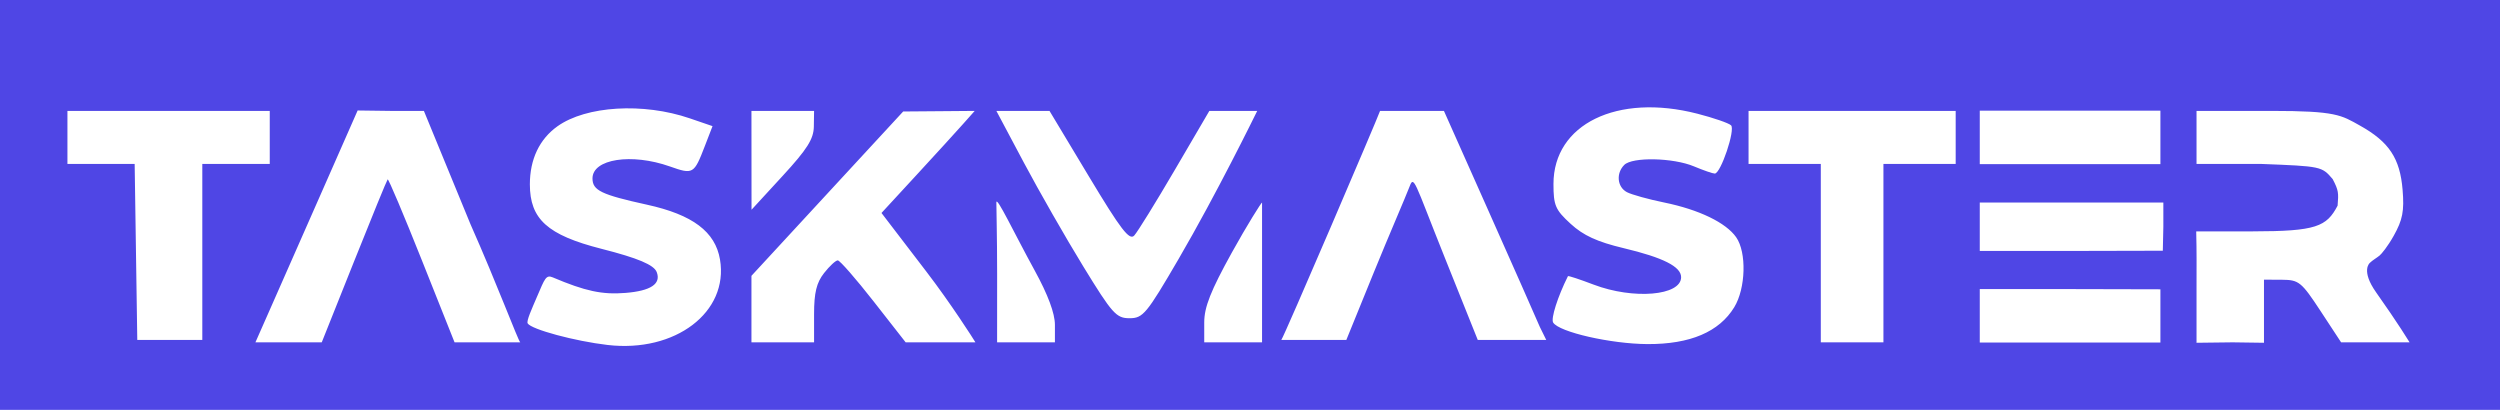 <svg width="183" height="30" viewBox="0 0 183 30" fill="none" xmlns="http://www.w3.org/2000/svg">
<g clip-path="url(#clip0_1_5)">
<path fill-rule="evenodd" clip-rule="evenodd" d="M0 15V30H91.5H183V15V0H91.5H0V15ZM50.496 8.664L52.157 9.233L51.589 10.705C50.8 12.749 50.737 12.786 49.031 12.183C46.226 11.193 43.37 11.634 43.37 13.059C43.37 13.939 44.01 14.248 47.357 14.983C50.702 15.716 52.36 16.962 52.704 18.997C53.353 22.848 49.434 25.829 44.478 25.252C42.09 24.974 38.898 24.114 38.627 23.674C38.519 23.5 38.925 22.617 39.315 21.706C39.883 20.378 39.972 20.096 40.464 20.305C42.84 21.313 44.085 21.58 45.782 21.442C47.638 21.292 48.404 20.782 48.072 19.917C47.869 19.387 46.694 18.892 44.027 18.213C40.078 17.207 38.786 16.043 38.786 13.492C38.786 11.658 39.487 10.184 40.809 9.242C42.909 7.746 47.091 7.496 50.496 8.664ZM124.241 8.321C125.433 8.628 126.545 9.011 126.713 9.174C127.041 9.493 125.958 12.706 125.521 12.706C125.377 12.706 124.69 12.468 123.994 12.177C122.476 11.541 119.488 11.479 118.897 12.071C118.281 12.687 118.379 13.69 119.091 14.066C119.43 14.245 120.66 14.587 121.824 14.825C124.371 15.347 126.341 16.298 127.089 17.368C127.863 18.473 127.79 21.105 126.949 22.486C125.845 24.297 123.714 25.203 120.59 25.187C117.914 25.173 114.121 24.307 113.692 23.612C113.512 23.32 114.021 21.721 114.774 20.214C114.796 20.17 115.639 20.448 116.648 20.832C119.569 21.943 123.058 21.648 123.058 20.29C123.058 19.518 121.745 18.855 118.851 18.165C116.915 17.703 115.902 17.238 114.973 16.385C113.851 15.357 113.714 15.039 113.714 13.465C113.714 9.091 118.375 6.814 124.241 8.321ZM19.746 10.059V12H17.277H14.809V18.546V24.882C13.928 24.882 13.399 24.882 12.517 24.882H10.049L9.953 18.441L9.857 12H7.397H4.936V10.059V8.118H12.341H19.746V10.059ZM34.439 16.412C36.419 20.877 37.905 24.882 38.081 25.059C37.905 25.059 36.999 25.059 35.677 25.059H33.273L30.876 19.041C29.558 15.731 28.433 13.07 28.377 13.129C28.32 13.187 27.211 15.895 25.913 19.147L23.552 25.059H21.124H18.697L19.594 23.029C20.088 21.913 21.771 18.095 23.335 14.544L26.179 8.087L28.561 8.118H31.029L34.439 16.412ZM59.573 9.265C59.56 10.173 59.085 10.925 57.284 12.882L55.012 15.353L55.009 11.735L55.006 8.118H57.298H59.59L59.573 9.265ZM70.493 9.08C70.023 9.61 68.488 11.292 67.082 12.817L64.525 15.59L67.811 19.883C69.619 22.244 71.258 24.816 71.402 25.059C71.225 25.059 70.991 25.059 68.957 25.059H66.294L63.946 22.059C62.655 20.409 61.475 19.059 61.325 19.059C61.174 19.059 60.722 19.477 60.321 19.989C59.77 20.689 59.59 21.429 59.59 22.989V25.059H57.298H55.006V22.624V20.19L60.559 14.175L66.113 8.161L68.73 8.14L71.349 8.118L70.493 9.08ZM79.708 12.916C82.056 16.822 82.674 17.626 83.028 17.239C83.268 16.978 84.603 14.819 85.994 12.441L88.524 8.118H90.276C91.24 8.118 92.029 8.118 92.029 8.118C91.853 8.471 89.09 14.124 86.265 18.971C83.924 22.986 83.668 23.294 82.681 23.294C81.71 23.294 81.42 22.969 79.294 19.5C78.015 17.413 76.061 13.999 74.951 11.912L72.934 8.118H74.879H76.824L79.708 12.916ZM108.959 15.441C110.753 19.469 112.443 23.288 112.714 23.927L113.185 24.882H110.717H108.172L105.767 18.882C103.451 13.107 103.515 12.746 103.136 13.765C102.919 14.347 101.669 17.224 100.563 19.941L98.552 24.882H96.187C94.85 24.882 93.968 24.882 93.792 24.882C93.968 24.706 100.844 8.647 101.02 8.118C101.197 8.118 102.241 8.118 103.467 8.118H105.696L108.959 15.441ZM143.156 10.059V12H140.512H137.867V18.529V25.059H135.575H133.283V18.529V12H130.639H127.994V10.294C127.994 9.356 127.994 8.321 127.994 8.118C128.171 8.118 131.77 8.118 135.81 8.118H143.156V10.059ZM158.142 10.059V12.015H151.638H144.919V10.059V8.102H151.638H158.142V10.059ZM172.754 9.196C174.88 10.383 175.68 11.589 175.87 13.894C175.999 15.443 175.872 16.098 175.219 17.261C174.773 18.056 174.333 18.583 174.185 18.706C173.985 18.871 173.656 19.059 173.48 19.235C173.46 19.255 172.793 19.791 173.937 21.409C174.602 22.349 175.424 23.554 175.764 24.088L176.382 25.059H173.875H171.369L169.868 22.772C168.466 20.637 168.28 20.485 167.045 20.478L165.723 20.471V22.781V25.091L163.431 25.059L160.786 25.091C160.786 25.091 160.786 22.588 160.786 21C160.786 19.412 160.802 18.526 160.763 16.941L164.918 16.936C169.541 16.93 170.306 16.596 171.113 15.052C171.188 14.118 171.188 13.941 170.752 13.11C169.954 12.177 169.924 12.171 165.51 12H160.786V10.412C160.786 9.333 160.786 8.471 160.786 8.118C161.491 8.118 162.902 8.118 166.251 8.118C171.012 8.118 171.365 8.419 172.754 9.196ZM92.382 19.941V25.059H90.266H88.15V23.599C88.15 22.482 88.626 21.279 90.175 18.481C91.288 16.469 92.331 14.823 92.382 14.823C92.382 14.823 92.382 17.127 92.382 19.941ZM158.357 16.596L158.318 18.353L151.638 18.369H144.919V16.596V14.823H151.638H158.357V16.596ZM75.743 19.808C76.711 21.573 77.22 22.939 77.22 23.779V25.059H75.104H72.988L72.99 20.029C72.989 17.196 72.932 15.353 72.934 14.823C72.935 14.294 74.218 17.029 75.743 19.808ZM158.142 23.118V25.074H151.53H144.919V23.118V21.161H151.53L158.142 21.177V23.118Z" fill="#4F46E5"/>
</g>
<defs>
<clipPath id="clip0_1_5">
<rect width="183" height="30" fill="white"/>
</clipPath>
</defs>
</svg>
